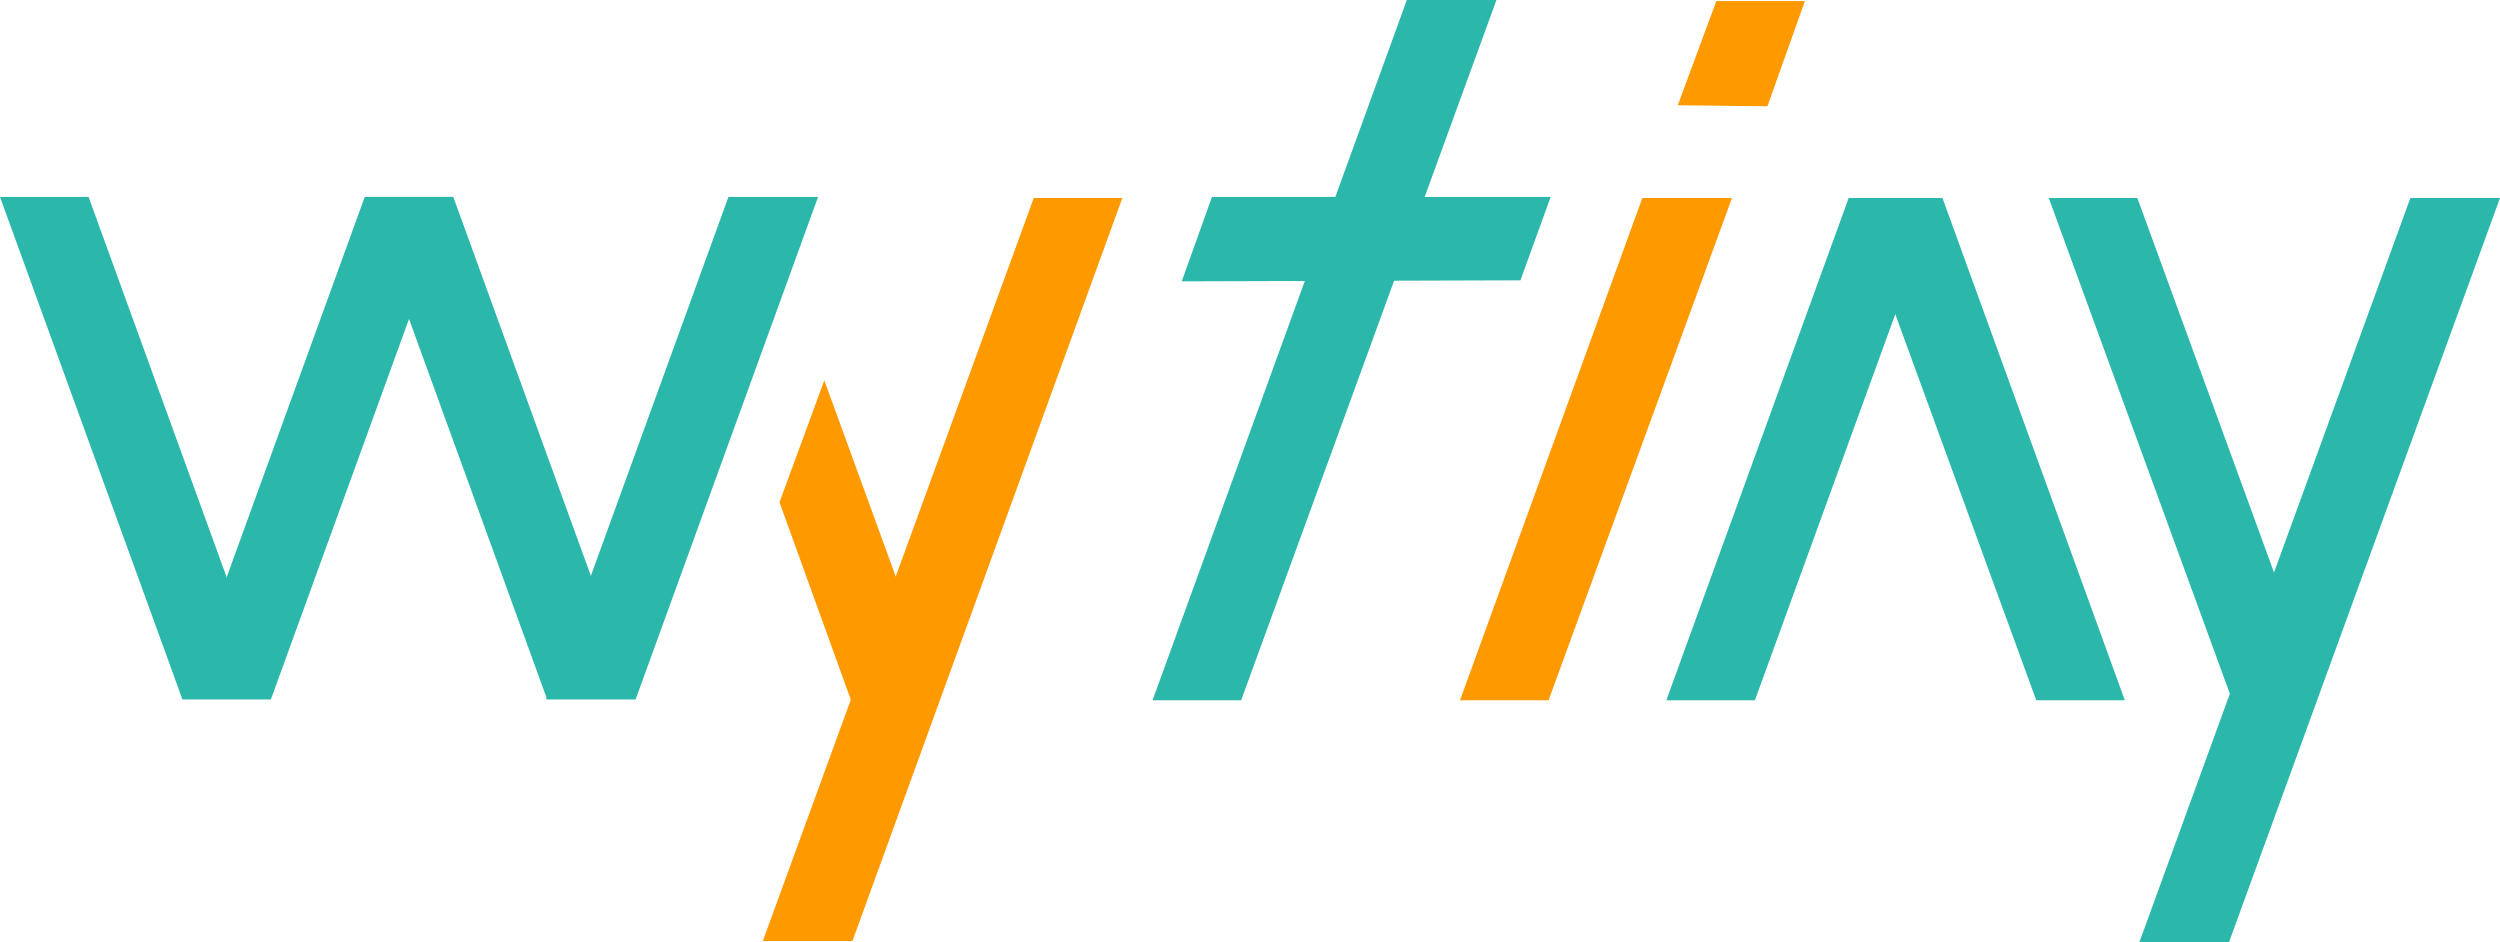 <?xml version="1.0" encoding="utf-8"?>
<!-- Generator: Adobe Illustrator 19.0.0, SVG Export Plug-In . SVG Version: 6.00 Build 0)  -->
<svg version="1.1" id="图层_2" xmlns="http://www.w3.org/2000/svg" xmlns:xlink="http://www.w3.org/1999/xlink" x="0px" y="0px"
	 viewBox="0 0 239.9 90.4" style="enable-background:new 0 0 239.9 90.4;" xml:space="preserve">
<style type="text/css">
	.st0{fill:#2BB8AA;}
	.st1{fill:#FF9900;}
</style>
<g id="XMLID_5_">
	<g id="XMLID_6_">
		<g id="XMLID_149_">
			<path id="XMLID_2_" class="st0" d="M8.5,18.9l17.5,48.2l-8.5,0L0,18.9c0,0,0.1,0,0.1,0L8.5,18.9z"/>
		</g>
		<g id="XMLID_162_">
		</g>
	</g>
</g>
<g id="XMLID_12_">
	<g id="XMLID_13_">
		<g id="XMLID_140_">
			<polygon id="XMLID_136_" class="st0" points="43.5,18.9 26,67.1 17.5,67.1 35,18.9 			"/>
		</g>
		<g id="XMLID_141_">
		</g>
	</g>
</g>
<g id="XMLID_28_">
	<g id="XMLID_29_">
		<g id="XMLID_125_">
			<polygon id="XMLID_139_" class="st0" points="43.5,18.9 61,67.1 52.5,67.1 35,18.9 			"/>
		</g>
		<g id="XMLID_132_">
		</g>
	</g>
</g>
<g id="XMLID_20_">
	<g id="XMLID_21_">
		<g id="XMLID_112_">
			<polygon id="XMLID_123_" class="st0" points="78.5,18.9 61,67.1 52.4,67.1 69.9,18.9 			"/>
		</g>
		<g id="XMLID_114_">
		</g>
	</g>
</g>
<g id="XMLID_36_">
	<g id="XMLID_37_">
		<g id="XMLID_99_">
			<polygon id="XMLID_107_" class="st1" points="79.1,36.5 89.3,64.5 81.7,67.3 74.8,48.2 			"/>
		</g>
		<g id="XMLID_106_">
		</g>
	</g>
</g>
<g id="XMLID_44_">
	<g id="XMLID_45_">
		<g id="XMLID_90_">
			<polygon id="XMLID_98_" class="st1" points="107.7,19 81.8,90.3 73.2,90.3 99.2,19 			"/>
		</g>
		<g id="XMLID_91_">
		</g>
	</g>
</g>
<g id="XMLID_53_">
	<g id="XMLID_54_">
		<g id="XMLID_76_">
			<polygon id="XMLID_83_" class="st0" points="148.8,18.9 116.3,18.9 113.4,27 145.9,26.9 			"/>
		</g>
		<g id="XMLID_82_">
		</g>
	</g>
</g>
<g id="XMLID_61_">
	<g id="XMLID_62_">
		<g id="XMLID_67_">
			<polygon class="st0" points="143.6,0 119.1,67.2 110.6,67.2 135,0 			"/>
		</g>
		<g id="XMLID_74_">
		</g>
	</g>
</g>
<g id="XMLID_69_">
	<g id="XMLID_70_">
		<g id="XMLID_58_">
			<polygon id="XMLID_66_" class="st1" points="166.2,19 148.6,67.2 140.1,67.2 157.6,19 			"/>
		</g>
		<g id="XMLID_59_">
		</g>
	</g>
</g>
<g id="XMLID_77_">
	<g id="XMLID_78_">
		<g id="XMLID_49_">
			<polygon id="XMLID_41_" class="st0" points="185.6,19.9 168.4,67.2 159.9,67.2 177.4,19 183.2,19 			"/>
		</g>
		<g id="XMLID_50_">
		</g>
	</g>
</g>
<g id="XMLID_85_">
	<g id="XMLID_86_">
		<g id="XMLID_33_">
			<polygon class="st0" points="186.4,19 203.9,67.2 195.4,67.2 177.8,19 			"/>
		</g>
		<g id="XMLID_34_">
		</g>
	</g>
</g>
<g id="XMLID_93_">
	<g id="XMLID_94_">
		<g id="XMLID_23_">
			<polygon id="XMLID_26_" class="st0" points="205.1,19 222.4,66.4 214.9,69.1 196.6,19 			"/>
		</g>
		<g id="XMLID_25_">
		</g>
	</g>
</g>
<g id="XMLID_101_">
	<g id="XMLID_102_">
		<g id="XMLID_10_">
			<polygon id="XMLID_18_" class="st0" points="239.9,19 213.9,90.4 205.3,90.4 231.3,19 			"/>
		</g>
		<g id="XMLID_17_">
		</g>
	</g>
</g>
<g id="XMLID_1_">
	<g id="XMLID_3_">
		<g id="XMLID_9_">
			<polygon class="st1" points="173.2,0.1 169.6,10.2 161,10.1 164.7,0.1 			"/>
		</g>
		<g id="XMLID_122_">
		</g>
	</g>
</g>
</svg>
